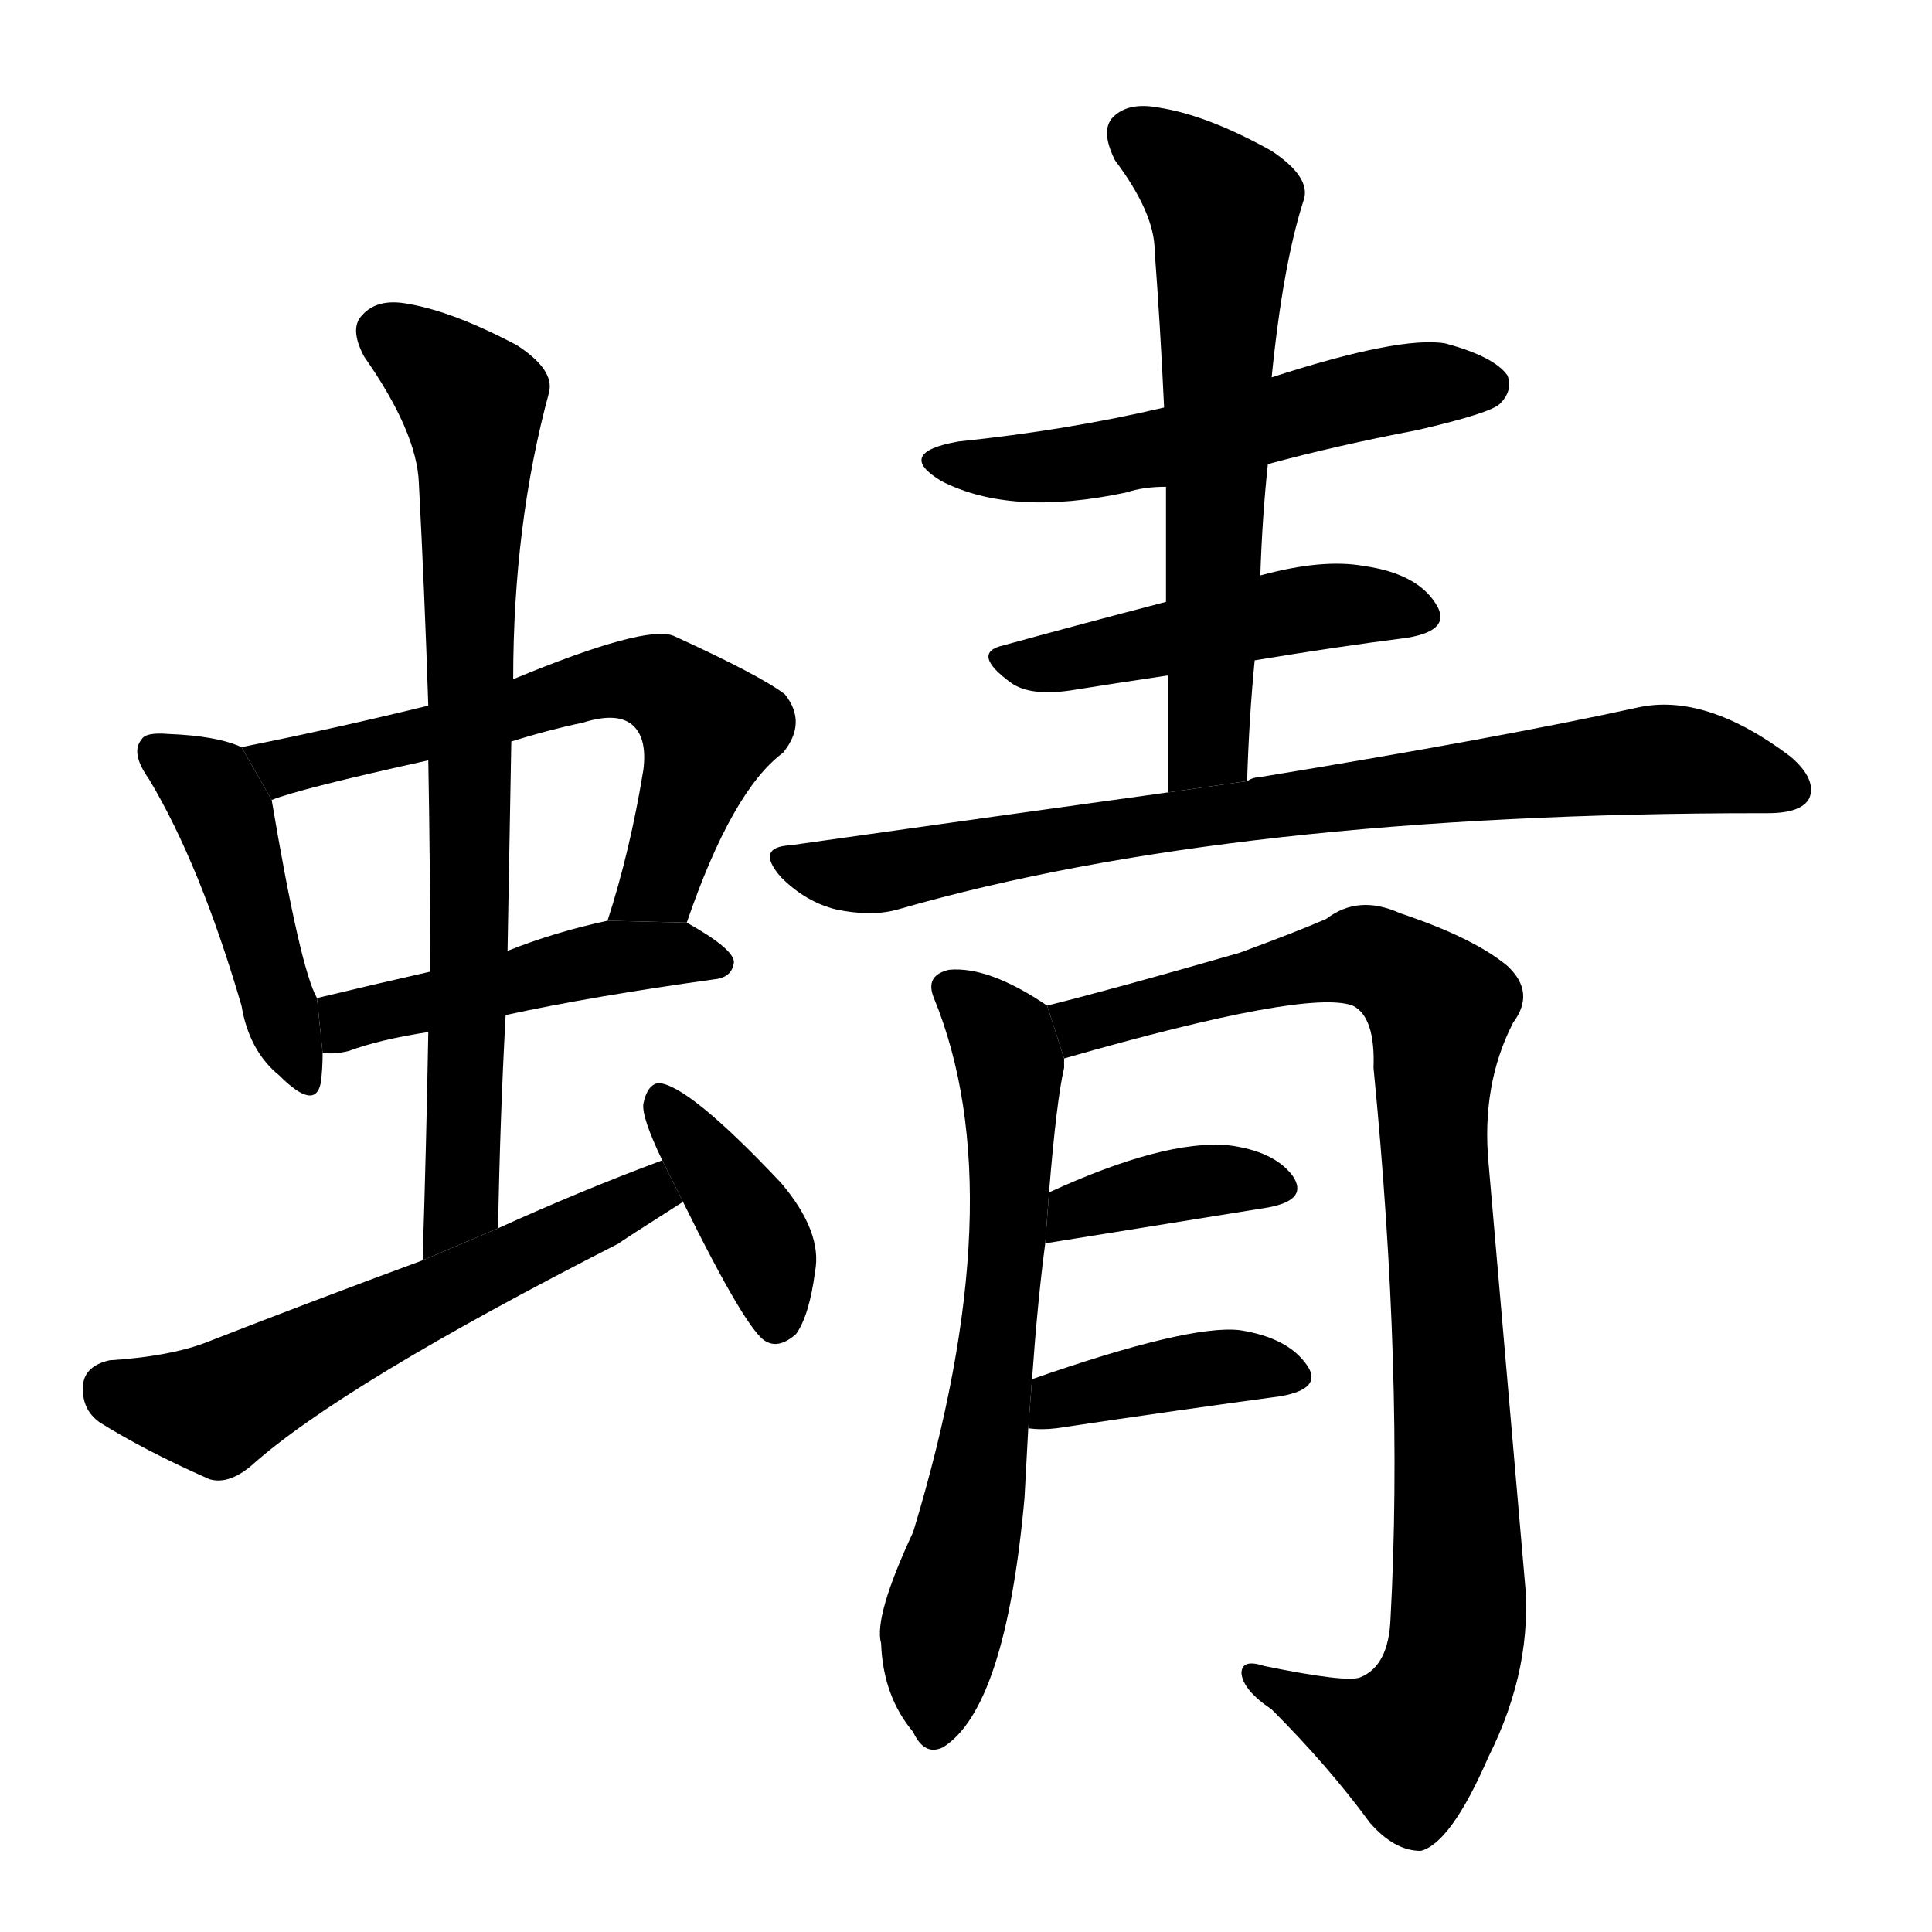 <svg version="1.1" viewBox="0 0 1024 1024" xmlns="http://www.w3.org/2000/svg">
  <g stroke="black" stroke-dasharray="1,1" stroke-width="1" transform="scale(4, 4)">
  </g>
  <g transform="scale(1, -1) translate(0, -900)">
    <style type="text/css">
      
        @keyframes keyframes0 {
          from {
            stroke: blue;
            stroke-dashoffset: 449;
            stroke-width: 128;
          }
          59% {
            animation-timing-function: step-end;
            stroke: blue;
            stroke-dashoffset: 0;
            stroke-width: 128;
          }
          to {
            stroke: black;
            stroke-width: 1024;
          }
        }
        #make-me-a-hanzi-animation-0 {
          animation: keyframes0 0.615s both;
          animation-delay: 0s;
          animation-timing-function: linear;
        }
      
        @keyframes keyframes1 {
          from {
            stroke: blue;
            stroke-dashoffset: 625;
            stroke-width: 128;
          }
          67% {
            animation-timing-function: step-end;
            stroke: blue;
            stroke-dashoffset: 0;
            stroke-width: 128;
          }
          to {
            stroke: black;
            stroke-width: 1024;
          }
        }
        #make-me-a-hanzi-animation-1 {
          animation: keyframes1 0.759s both;
          animation-delay: 0.615s;
          animation-timing-function: linear;
        }
      
        @keyframes keyframes2 {
          from {
            stroke: blue;
            stroke-dashoffset: 469;
            stroke-width: 128;
          }
          60% {
            animation-timing-function: step-end;
            stroke: blue;
            stroke-dashoffset: 0;
            stroke-width: 128;
          }
          to {
            stroke: black;
            stroke-width: 1024;
          }
        }
        #make-me-a-hanzi-animation-2 {
          animation: keyframes2 0.632s both;
          animation-delay: 1.374s;
          animation-timing-function: linear;
        }
      
        @keyframes keyframes3 {
          from {
            stroke: blue;
            stroke-dashoffset: 766;
            stroke-width: 128;
          }
          71% {
            animation-timing-function: step-end;
            stroke: blue;
            stroke-dashoffset: 0;
            stroke-width: 128;
          }
          to {
            stroke: black;
            stroke-width: 1024;
          }
        }
        #make-me-a-hanzi-animation-3 {
          animation: keyframes3 0.873s both;
          animation-delay: 2.006s;
          animation-timing-function: linear;
        }
      
        @keyframes keyframes4 {
          from {
            stroke: blue;
            stroke-dashoffset: 578;
            stroke-width: 128;
          }
          65% {
            animation-timing-function: step-end;
            stroke: blue;
            stroke-dashoffset: 0;
            stroke-width: 128;
          }
          to {
            stroke: black;
            stroke-width: 1024;
          }
        }
        #make-me-a-hanzi-animation-4 {
          animation: keyframes4 0.72s both;
          animation-delay: 2.879s;
          animation-timing-function: linear;
        }
      
        @keyframes keyframes5 {
          from {
            stroke: blue;
            stroke-dashoffset: 392;
            stroke-width: 128;
          }
          56% {
            animation-timing-function: step-end;
            stroke: blue;
            stroke-dashoffset: 0;
            stroke-width: 128;
          }
          to {
            stroke: black;
            stroke-width: 1024;
          }
        }
        #make-me-a-hanzi-animation-5 {
          animation: keyframes5 0.569s both;
          animation-delay: 3.599s;
          animation-timing-function: linear;
        }
      
        @keyframes keyframes6 {
          from {
            stroke: blue;
            stroke-dashoffset: 548;
            stroke-width: 128;
          }
          64% {
            animation-timing-function: step-end;
            stroke: blue;
            stroke-dashoffset: 0;
            stroke-width: 128;
          }
          to {
            stroke: black;
            stroke-width: 1024;
          }
        }
        #make-me-a-hanzi-animation-6 {
          animation: keyframes6 0.696s both;
          animation-delay: 4.168s;
          animation-timing-function: linear;
        }
      
        @keyframes keyframes7 {
          from {
            stroke: blue;
            stroke-dashoffset: 475;
            stroke-width: 128;
          }
          61% {
            animation-timing-function: step-end;
            stroke: blue;
            stroke-dashoffset: 0;
            stroke-width: 128;
          }
          to {
            stroke: black;
            stroke-width: 1024;
          }
        }
        #make-me-a-hanzi-animation-7 {
          animation: keyframes7 0.637s both;
          animation-delay: 4.864s;
          animation-timing-function: linear;
        }
      
        @keyframes keyframes8 {
          from {
            stroke: blue;
            stroke-dashoffset: 626;
            stroke-width: 128;
          }
          67% {
            animation-timing-function: step-end;
            stroke: blue;
            stroke-dashoffset: 0;
            stroke-width: 128;
          }
          to {
            stroke: black;
            stroke-width: 1024;
          }
        }
        #make-me-a-hanzi-animation-8 {
          animation: keyframes8 0.759s both;
          animation-delay: 5.501s;
          animation-timing-function: linear;
        }
      
        @keyframes keyframes9 {
          from {
            stroke: blue;
            stroke-dashoffset: 796;
            stroke-width: 128;
          }
          72% {
            animation-timing-function: step-end;
            stroke: blue;
            stroke-dashoffset: 0;
            stroke-width: 128;
          }
          to {
            stroke: black;
            stroke-width: 1024;
          }
        }
        #make-me-a-hanzi-animation-9 {
          animation: keyframes9 0.898s both;
          animation-delay: 6.26s;
          animation-timing-function: linear;
        }
      
        @keyframes keyframes10 {
          from {
            stroke: blue;
            stroke-dashoffset: 664;
            stroke-width: 128;
          }
          68% {
            animation-timing-function: step-end;
            stroke: blue;
            stroke-dashoffset: 0;
            stroke-width: 128;
          }
          to {
            stroke: black;
            stroke-width: 1024;
          }
        }
        #make-me-a-hanzi-animation-10 {
          animation: keyframes10 0.79s both;
          animation-delay: 7.158s;
          animation-timing-function: linear;
        }
      
        @keyframes keyframes11 {
          from {
            stroke: blue;
            stroke-dashoffset: 955;
            stroke-width: 128;
          }
          76% {
            animation-timing-function: step-end;
            stroke: blue;
            stroke-dashoffset: 0;
            stroke-width: 128;
          }
          to {
            stroke: black;
            stroke-width: 1024;
          }
        }
        #make-me-a-hanzi-animation-11 {
          animation: keyframes11 1.027s both;
          animation-delay: 7.949s;
          animation-timing-function: linear;
        }
      
        @keyframes keyframes12 {
          from {
            stroke: blue;
            stroke-dashoffset: 379;
            stroke-width: 128;
          }
          55% {
            animation-timing-function: step-end;
            stroke: blue;
            stroke-dashoffset: 0;
            stroke-width: 128;
          }
          to {
            stroke: black;
            stroke-width: 1024;
          }
        }
        #make-me-a-hanzi-animation-12 {
          animation: keyframes12 0.558s both;
          animation-delay: 8.976s;
          animation-timing-function: linear;
        }
      
        @keyframes keyframes13 {
          from {
            stroke: blue;
            stroke-dashoffset: 393;
            stroke-width: 128;
          }
          56% {
            animation-timing-function: step-end;
            stroke: blue;
            stroke-dashoffset: 0;
            stroke-width: 128;
          }
          to {
            stroke: black;
            stroke-width: 1024;
          }
        }
        #make-me-a-hanzi-animation-13 {
          animation: keyframes13 0.57s both;
          animation-delay: 9.534s;
          animation-timing-function: linear;
        }
      
    </style>
    
      <path d="M 128 504 Q 115 510 89 511 Q 77 512 75 508 Q 69 501 79 487 Q 106 442 128 367 Q 132 343 148 330 Q 167 311 170 326 Q 171 333 171 342 L 168 371 Q 159 387 144 476 L 128 504 Z" fill="black"></path>
    
      <path d="M 364 411 Q 388 481 415 501 Q 428 517 416 532 Q 403 542 357 563 Q 342 569 272 540 L 227 526 Q 178 514 128 504 L 144 476 Q 159 482 227 497 L 271 507 Q 290 513 309 517 Q 328 523 336 515 Q 343 508 341 492 Q 334 449 322 412 L 364 411 Z" fill="black"></path>
    
      <path d="M 268 362 Q 314 372 379 381 Q 388 382 389 390 Q 389 397 364 411 L 322 412 Q 294 406 269 396 L 228 385 Q 197 378 168 371 L 171 342 Q 177 341 185 343 Q 201 349 227 353 L 268 362 Z" fill="black"></path>
    
      <path d="M 264 249 Q 265 307 268 362 L 269 396 Q 270 453 271 507 L 272 540 Q 272 622 291 692 Q 294 704 274 717 Q 240 735 216 739 Q 200 742 192 733 Q 185 726 193 711 Q 221 671 222 644 Q 225 587 227 526 L 227 497 Q 228 443 228 385 L 227 353 Q 226 295 224 232 L 264 249 Z" fill="black"></path>
    
      <path d="M 351 285 Q 308 269 264 249 L 224 232 Q 167 211 108 188 Q 89 181 58 179 Q 45 176 44 166 Q 43 153 53 146 Q 77 131 111 116 Q 121 113 133 123 Q 181 166 328 241 Q 329 242 362 263 L 351 285 Z" fill="black"></path>
    
      <path d="M 362 263 Q 396 194 406 189 Q 413 185 422 193 Q 429 203 432 226 Q 436 247 414 273 Q 365 325 349 326 Q 343 325 341 315 Q 340 308 351 285 L 362 263 Z" fill="black"></path>
    
      <path d="M 672 654 Q 709 664 751 672 Q 790 681 795 686 Q 802 693 799 701 Q 792 711 766 718 Q 742 722 674 700 L 617 684 Q 566 672 508 666 Q 474 660 499 645 Q 536 626 597 639 Q 606 642 618 642 L 672 654 Z" fill="black"></path>
    
      <path d="M 665 550 Q 707 557 746 562 Q 770 566 761 580 Q 751 596 723 600 Q 701 604 668 595 L 618 581 Q 572 569 532 558 Q 514 554 536 538 Q 546 531 567 534 Q 592 538 619 542 L 665 550 Z" fill="black"></path>
    
      <path d="M 661 486 Q 662 519 665 550 L 668 595 Q 669 626 672 654 L 674 700 Q 680 760 691 794 Q 695 806 674 820 Q 640 839 614 843 Q 598 846 590 838 Q 583 831 591 815 Q 612 787 612 767 Q 615 727 617 684 L 618 642 Q 618 612 618 581 L 619 542 Q 619 514 619 480 L 661 486 Z" fill="black"></path>
    
      <path d="M 619 480 Q 525 467 419 452 Q 400 451 414 435 Q 427 422 443 418 Q 462 414 476 418 Q 653 469 934 469 Q 935 469 937 469 Q 955 469 959 477 Q 963 487 949 499 Q 904 533 868 525 Q 795 509 667 488 Q 664 488 661 486 L 619 480 Z" fill="black"></path>
    
      <path d="M 547 169 Q 550 211 554 241 L 556 268 Q 560 317 564 334 Q 564 337 564 339 L 555 367 Q 524 388 503 386 Q 490 383 495 371 Q 538 266 484 88 Q 463 43 467 29 Q 468 1 484 -18 Q 490 -31 500 -26 Q 533 -5 543 106 Q 544 125 545 143 L 547 169 Z" fill="black"></path>
    
      <path d="M 564 339 Q 693 376 717 367 Q 729 361 728 334 Q 744 171 737 42 Q 736 17 721 11 Q 714 8 670 17 Q 658 21 658 13 Q 659 4 674 -6 Q 704 -36 726 -66 Q 739 -81 753 -81 Q 769 -77 789 -31 Q 813 17 808 64 Q 798 179 789 283 Q 785 325 802 358 Q 814 374 799 388 Q 781 403 742 416 Q 720 426 703 413 Q 687 406 657 395 Q 591 376 555 367 L 564 339 Z" fill="black"></path>
    
      <path d="M 554 241 L 672 260 Q 694 264 685 277 Q 675 290 651 293 Q 617 296 556 268 L 554 241 Z" fill="black"></path>
    
      <path d="M 545 143 Q 552 142 560 143 Q 627 153 679 160 Q 701 164 693 176 Q 683 191 657 195 Q 630 198 547 169 L 545 143 Z" fill="black"></path>
    
    
      <clipPath id="make-me-a-hanzi-clip-0">
        <path d="M 128 504 Q 115 510 89 511 Q 77 512 75 508 Q 69 501 79 487 Q 106 442 128 367 Q 132 343 148 330 Q 167 311 170 326 Q 171 333 171 342 L 168 371 Q 159 387 144 476 L 128 504 Z"></path>
      </clipPath>
      <path clip-path="url(#make-me-a-hanzi-clip-0)" d="M 84 501 L 107 486 L 119 468 L 159 330" fill="none" id="make-me-a-hanzi-animation-0" stroke-dasharray="321 642" stroke-linecap="round"></path>
    
      <clipPath id="make-me-a-hanzi-clip-1">
        <path d="M 364 411 Q 388 481 415 501 Q 428 517 416 532 Q 403 542 357 563 Q 342 569 272 540 L 227 526 Q 178 514 128 504 L 144 476 Q 159 482 227 497 L 271 507 Q 290 513 309 517 Q 328 523 336 515 Q 343 508 341 492 Q 334 449 322 412 L 364 411 Z"></path>
      </clipPath>
      <path clip-path="url(#make-me-a-hanzi-clip-1)" d="M 136 502 L 145 495 L 177 499 L 326 540 L 350 538 L 376 513 L 350 432 L 329 417" fill="none" id="make-me-a-hanzi-animation-1" stroke-dasharray="497 994" stroke-linecap="round"></path>
    
      <clipPath id="make-me-a-hanzi-clip-2">
        <path d="M 268 362 Q 314 372 379 381 Q 388 382 389 390 Q 389 397 364 411 L 322 412 Q 294 406 269 396 L 228 385 Q 197 378 168 371 L 171 342 Q 177 341 185 343 Q 201 349 227 353 L 268 362 Z"></path>
      </clipPath>
      <path clip-path="url(#make-me-a-hanzi-clip-2)" d="M 177 350 L 193 362 L 319 392 L 364 395 L 381 389" fill="none" id="make-me-a-hanzi-animation-2" stroke-dasharray="341 682" stroke-linecap="round"></path>
    
      <clipPath id="make-me-a-hanzi-clip-3">
        <path d="M 264 249 Q 265 307 268 362 L 269 396 Q 270 453 271 507 L 272 540 Q 272 622 291 692 Q 294 704 274 717 Q 240 735 216 739 Q 200 742 192 733 Q 185 726 193 711 Q 221 671 222 644 Q 225 587 227 526 L 227 497 Q 228 443 228 385 L 227 353 Q 226 295 224 232 L 264 249 Z"></path>
      </clipPath>
      <path clip-path="url(#make-me-a-hanzi-clip-3)" d="M 205 723 L 250 687 L 252 662 L 245 262 L 229 240" fill="none" id="make-me-a-hanzi-animation-3" stroke-dasharray="638 1276" stroke-linecap="round"></path>
    
      <clipPath id="make-me-a-hanzi-clip-4">
        <path d="M 351 285 Q 308 269 264 249 L 224 232 Q 167 211 108 188 Q 89 181 58 179 Q 45 176 44 166 Q 43 153 53 146 Q 77 131 111 116 Q 121 113 133 123 Q 181 166 328 241 Q 329 242 362 263 L 351 285 Z"></path>
      </clipPath>
      <path clip-path="url(#make-me-a-hanzi-clip-4)" d="M 59 164 L 113 153 L 344 266 L 346 276" fill="none" id="make-me-a-hanzi-animation-4" stroke-dasharray="450 900" stroke-linecap="round"></path>
    
      <clipPath id="make-me-a-hanzi-clip-5">
        <path d="M 362 263 Q 396 194 406 189 Q 413 185 422 193 Q 429 203 432 226 Q 436 247 414 273 Q 365 325 349 326 Q 343 325 341 315 Q 340 308 351 285 L 362 263 Z"></path>
      </clipPath>
      <path clip-path="url(#make-me-a-hanzi-clip-5)" d="M 350 317 L 403 242 L 411 199" fill="none" id="make-me-a-hanzi-animation-5" stroke-dasharray="264 528" stroke-linecap="round"></path>
    
      <clipPath id="make-me-a-hanzi-clip-6">
        <path d="M 672 654 Q 709 664 751 672 Q 790 681 795 686 Q 802 693 799 701 Q 792 711 766 718 Q 742 722 674 700 L 617 684 Q 566 672 508 666 Q 474 660 499 645 Q 536 626 597 639 Q 606 642 618 642 L 672 654 Z"></path>
      </clipPath>
      <path clip-path="url(#make-me-a-hanzi-clip-6)" d="M 501 657 L 556 652 L 711 688 L 788 696" fill="none" id="make-me-a-hanzi-animation-6" stroke-dasharray="420 840" stroke-linecap="round"></path>
    
      <clipPath id="make-me-a-hanzi-clip-7">
        <path d="M 665 550 Q 707 557 746 562 Q 770 566 761 580 Q 751 596 723 600 Q 701 604 668 595 L 618 581 Q 572 569 532 558 Q 514 554 536 538 Q 546 531 567 534 Q 592 538 619 542 L 665 550 Z"></path>
      </clipPath>
      <path clip-path="url(#make-me-a-hanzi-clip-7)" d="M 534 548 L 694 578 L 750 574" fill="none" id="make-me-a-hanzi-animation-7" stroke-dasharray="347 694" stroke-linecap="round"></path>
    
      <clipPath id="make-me-a-hanzi-clip-8">
        <path d="M 661 486 Q 662 519 665 550 L 668 595 Q 669 626 672 654 L 674 700 Q 680 760 691 794 Q 695 806 674 820 Q 640 839 614 843 Q 598 846 590 838 Q 583 831 591 815 Q 612 787 612 767 Q 615 727 617 684 L 618 642 Q 618 612 618 581 L 619 542 Q 619 514 619 480 L 661 486 Z"></path>
      </clipPath>
      <path clip-path="url(#make-me-a-hanzi-clip-8)" d="M 601 829 L 649 789 L 641 520 L 638 500 L 625 488" fill="none" id="make-me-a-hanzi-animation-8" stroke-dasharray="498 996" stroke-linecap="round"></path>
    
      <clipPath id="make-me-a-hanzi-clip-9">
        <path d="M 619 480 Q 525 467 419 452 Q 400 451 414 435 Q 427 422 443 418 Q 462 414 476 418 Q 653 469 934 469 Q 935 469 937 469 Q 955 469 959 477 Q 963 487 949 499 Q 904 533 868 525 Q 795 509 667 488 Q 664 488 661 486 L 619 480 Z"></path>
      </clipPath>
      <path clip-path="url(#make-me-a-hanzi-clip-9)" d="M 416 444 L 461 437 L 698 477 L 878 498 L 949 482" fill="none" id="make-me-a-hanzi-animation-9" stroke-dasharray="668 1336" stroke-linecap="round"></path>
    
      <clipPath id="make-me-a-hanzi-clip-10">
        <path d="M 547 169 Q 550 211 554 241 L 556 268 Q 560 317 564 334 Q 564 337 564 339 L 555 367 Q 524 388 503 386 Q 490 383 495 371 Q 538 266 484 88 Q 463 43 467 29 Q 468 1 484 -18 Q 490 -31 500 -26 Q 533 -5 543 106 Q 544 125 545 143 L 547 169 Z"></path>
      </clipPath>
      <path clip-path="url(#make-me-a-hanzi-clip-10)" d="M 503 376 L 532 347 L 536 279 L 528 179 L 516 97 L 499 35 L 495 -16" fill="none" id="make-me-a-hanzi-animation-10" stroke-dasharray="536 1072" stroke-linecap="round"></path>
    
      <clipPath id="make-me-a-hanzi-clip-11">
        <path d="M 564 339 Q 693 376 717 367 Q 729 361 728 334 Q 744 171 737 42 Q 736 17 721 11 Q 714 8 670 17 Q 658 21 658 13 Q 659 4 674 -6 Q 704 -36 726 -66 Q 739 -81 753 -81 Q 769 -77 789 -31 Q 813 17 808 64 Q 798 179 789 283 Q 785 325 802 358 Q 814 374 799 388 Q 781 403 742 416 Q 720 426 703 413 Q 687 406 657 395 Q 591 376 555 367 L 564 339 Z"></path>
      </clipPath>
      <path clip-path="url(#make-me-a-hanzi-clip-11)" d="M 562 362 L 576 356 L 723 393 L 741 386 L 763 365 L 760 294 L 773 86 L 768 13 L 758 -9 L 743 -23 L 665 11" fill="none" id="make-me-a-hanzi-animation-11" stroke-dasharray="827 1654" stroke-linecap="round"></path>
    
      <clipPath id="make-me-a-hanzi-clip-12">
        <path d="M 554 241 L 672 260 Q 694 264 685 277 Q 675 290 651 293 Q 617 296 556 268 L 554 241 Z"></path>
      </clipPath>
      <path clip-path="url(#make-me-a-hanzi-clip-12)" d="M 561 247 L 570 259 L 627 273 L 676 270" fill="none" id="make-me-a-hanzi-animation-12" stroke-dasharray="251 502" stroke-linecap="round"></path>
    
      <clipPath id="make-me-a-hanzi-clip-13">
        <path d="M 545 143 Q 552 142 560 143 Q 627 153 679 160 Q 701 164 693 176 Q 683 191 657 195 Q 630 198 547 169 L 545 143 Z"></path>
      </clipPath>
      <path clip-path="url(#make-me-a-hanzi-clip-13)" d="M 553 149 L 562 160 L 637 174 L 661 176 L 683 170" fill="none" id="make-me-a-hanzi-animation-13" stroke-dasharray="265 530" stroke-linecap="round"></path>
    
  </g>
</svg>
